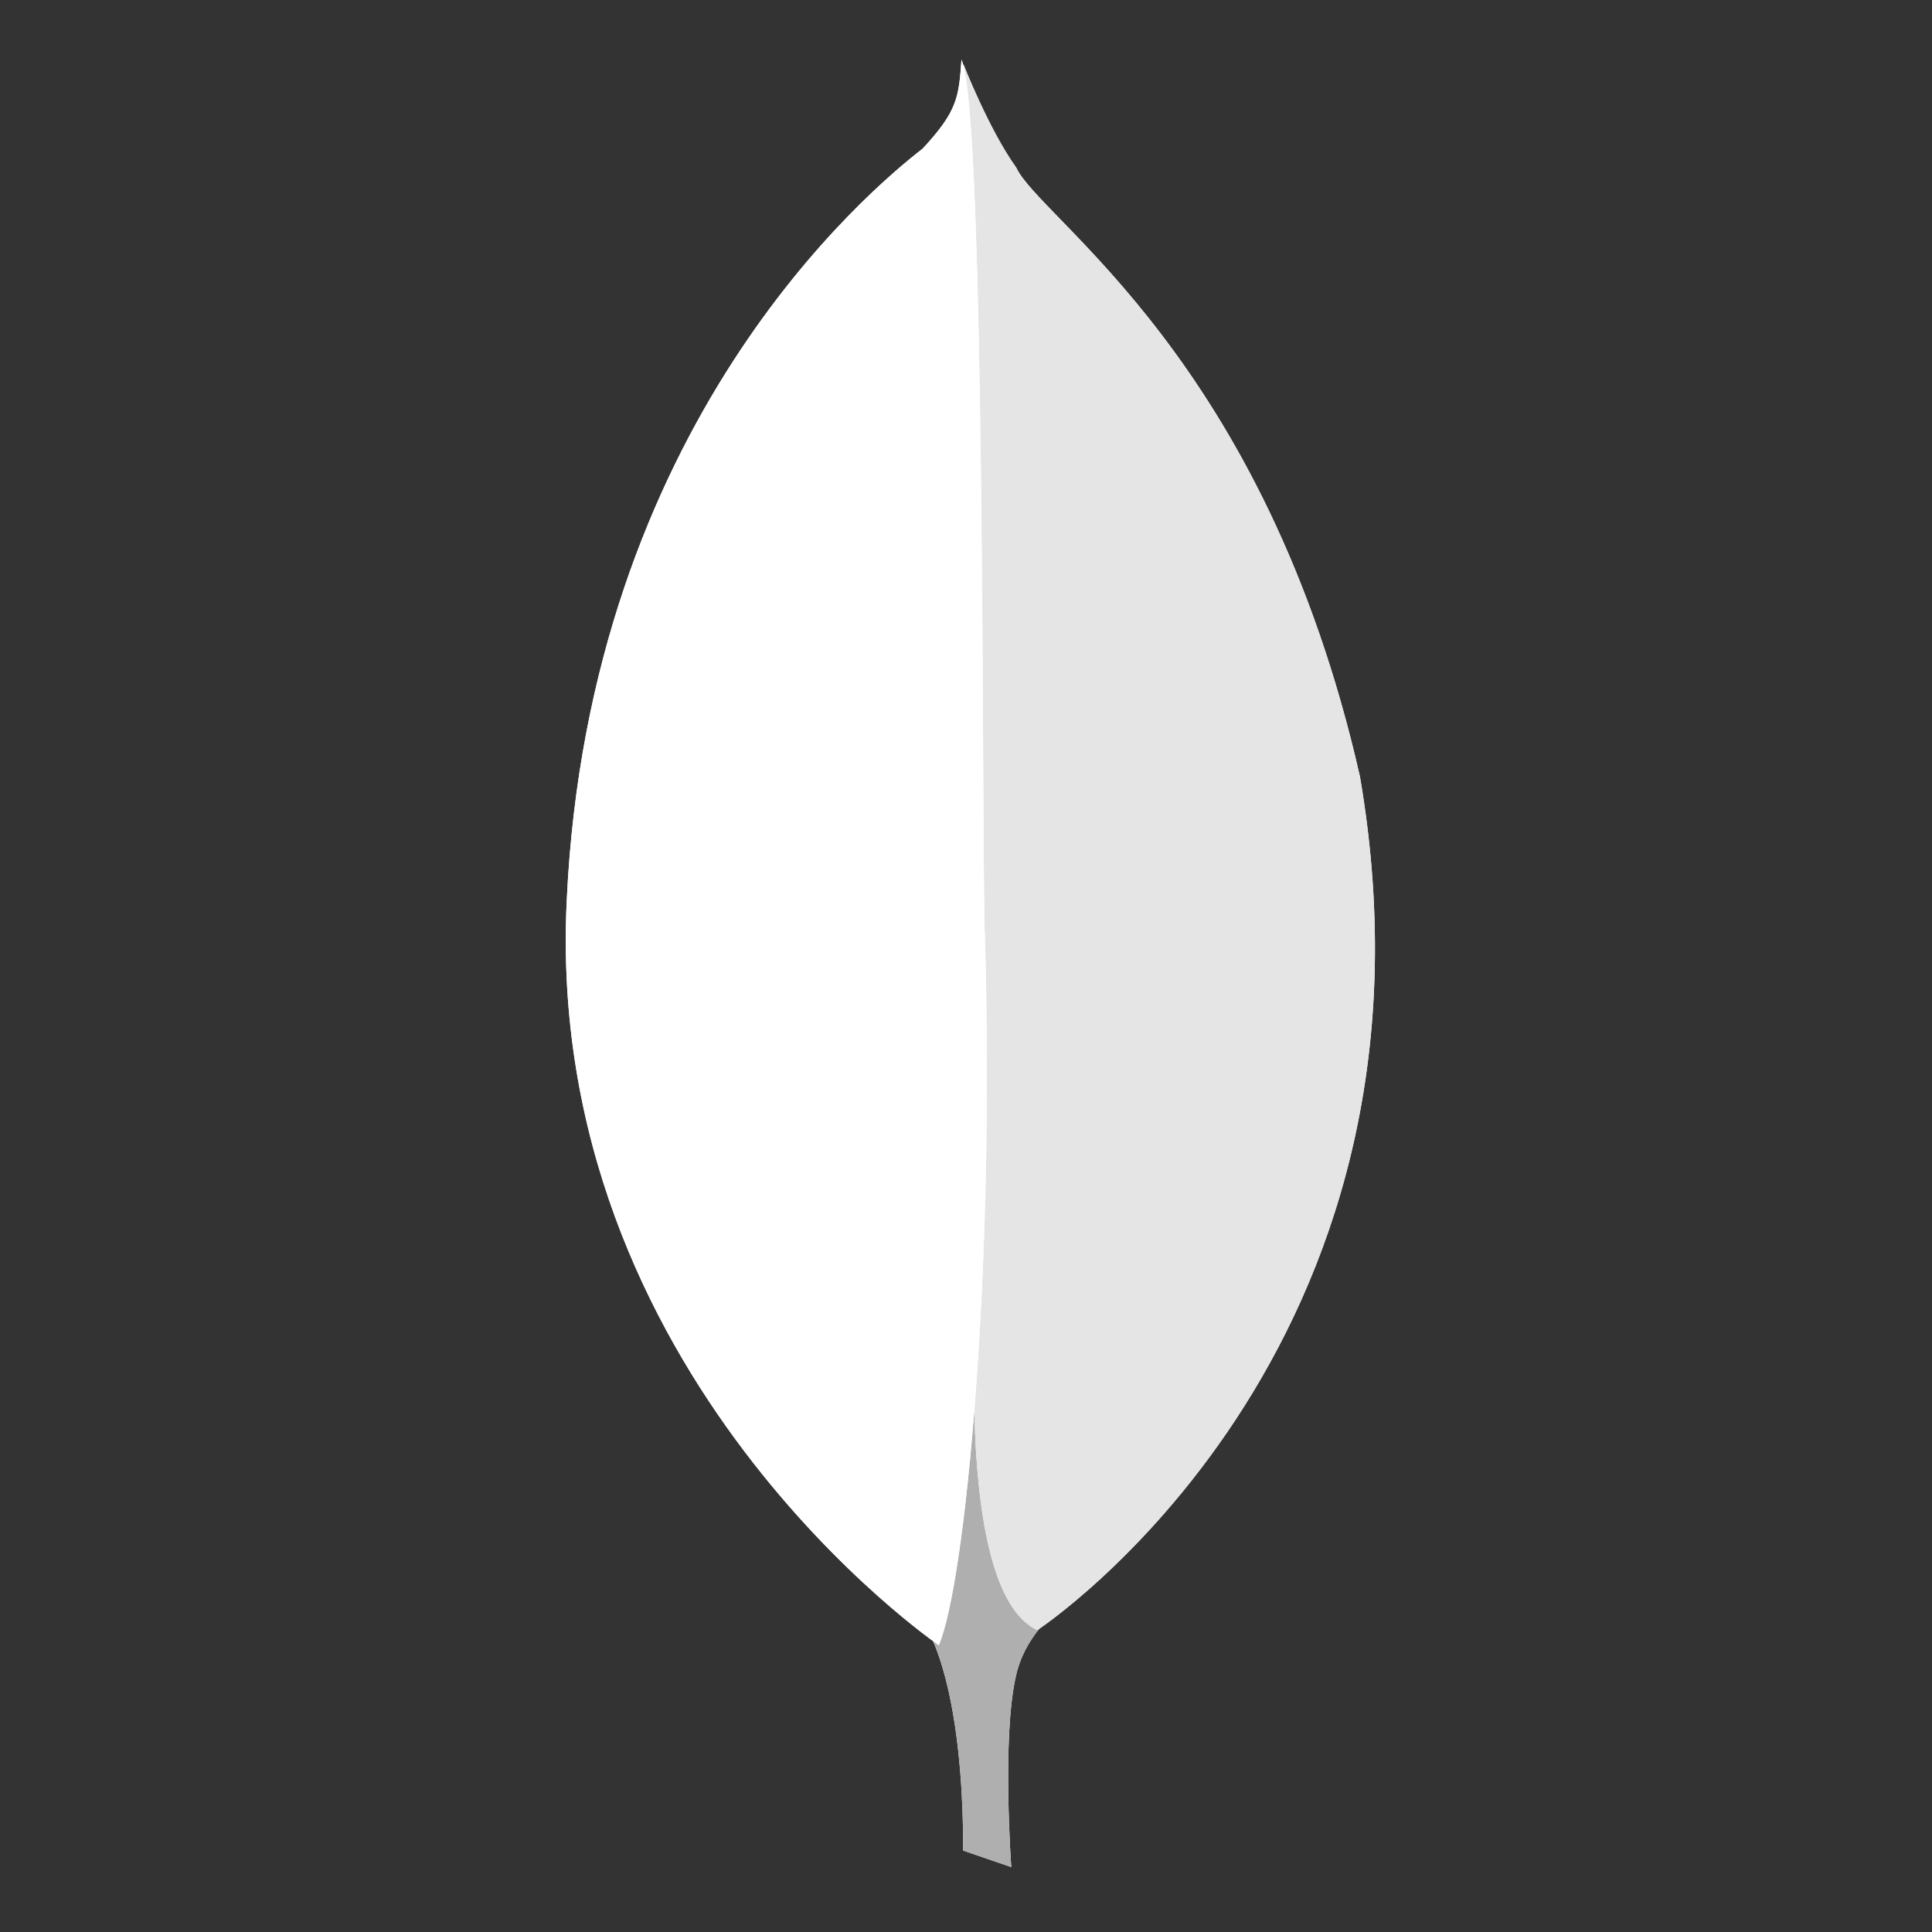 <?xml version="1.0" encoding="utf-8"?>
<!-- Generator: Adobe Illustrator 19.0.0, SVG Export Plug-In . SVG Version: 6.00 Build 0)  -->
<svg version="1.1" id="Layer_1" xmlns="http://www.w3.org/2000/svg" xmlns:xlink="http://www.w3.org/1999/xlink" x="0px" y="0px"
	 viewBox="-49 141 512 512" style="enable-background:new -49 141 512 512;" xml:space="preserve">
<rect x="-49" y="141" width="512" height="512" fill="#333333" stroke="none"/>
<style type="text/css">
	.st0{fill:#FFFFFF;}
	.st1{fill:#B0AFB0;}
	.st2{fill:#E5E5E5;}
</style>
<g>
	<path class="st0" d="M219,635.8l-12.8-4.4c0,0,1.6-65-21.8-69.7c-15.6-18,2.5-765.2,58.5-2.5c0,0-19.3,9.6-22.7,26.1
		C216.5,601.6,219,635.8,219,635.8L219,635.8L219,635.8z"/>
	<path class="st1" d="M219,635.8l-12.8-4.4c0,0,1.6-65-21.8-69.7c-15.6-18,2.5-765.2,58.5-2.5c0,0-19.3,9.6-22.7,26.1
		C216.5,601.6,219,635.8,219,635.8L219,635.8L219,635.8z"/>
	<path class="st0" d="M225.9,573c0,0,111.7-73.4,85.5-226.2c-25.2-111.1-84.6-147.4-91.1-161.4c-7.2-10-14-27.4-14-27.4l4.7,308.9
		C211,467.2,201.3,561.5,225.9,573"/>
	<path class="st2" d="M225.9,573c0,0,111.7-73.4,85.5-226.2c-25.2-111.1-84.6-147.4-91.1-161.4c-7.2-10-14-27.4-14-27.4l4.7,308.9
		C211,467.2,201.3,561.5,225.9,573"/>
	<path class="st0" d="M199.8,577c0,0-104.8-71.5-98.6-197.5c5.9-126,79.9-187.9,94.3-199.1c9.3-10,9.6-13.7,10.3-23.6
		c6.5,14,5.3,209.4,6.2,232.4C214.7,477.8,206.9,560.2,199.8,577L199.8,577L199.8,577z"/>
	<path class="st0" d="M199.8,577c0,0-104.8-71.5-98.6-197.5c5.9-126,79.9-187.9,94.3-199.1c9.3-10,9.6-13.7,10.3-23.6
		c6.5,14,5.3,209.4,6.2,232.4C214.7,477.8,206.9,560.2,199.8,577L199.8,577L199.8,577z"/>
</g>
</svg>
